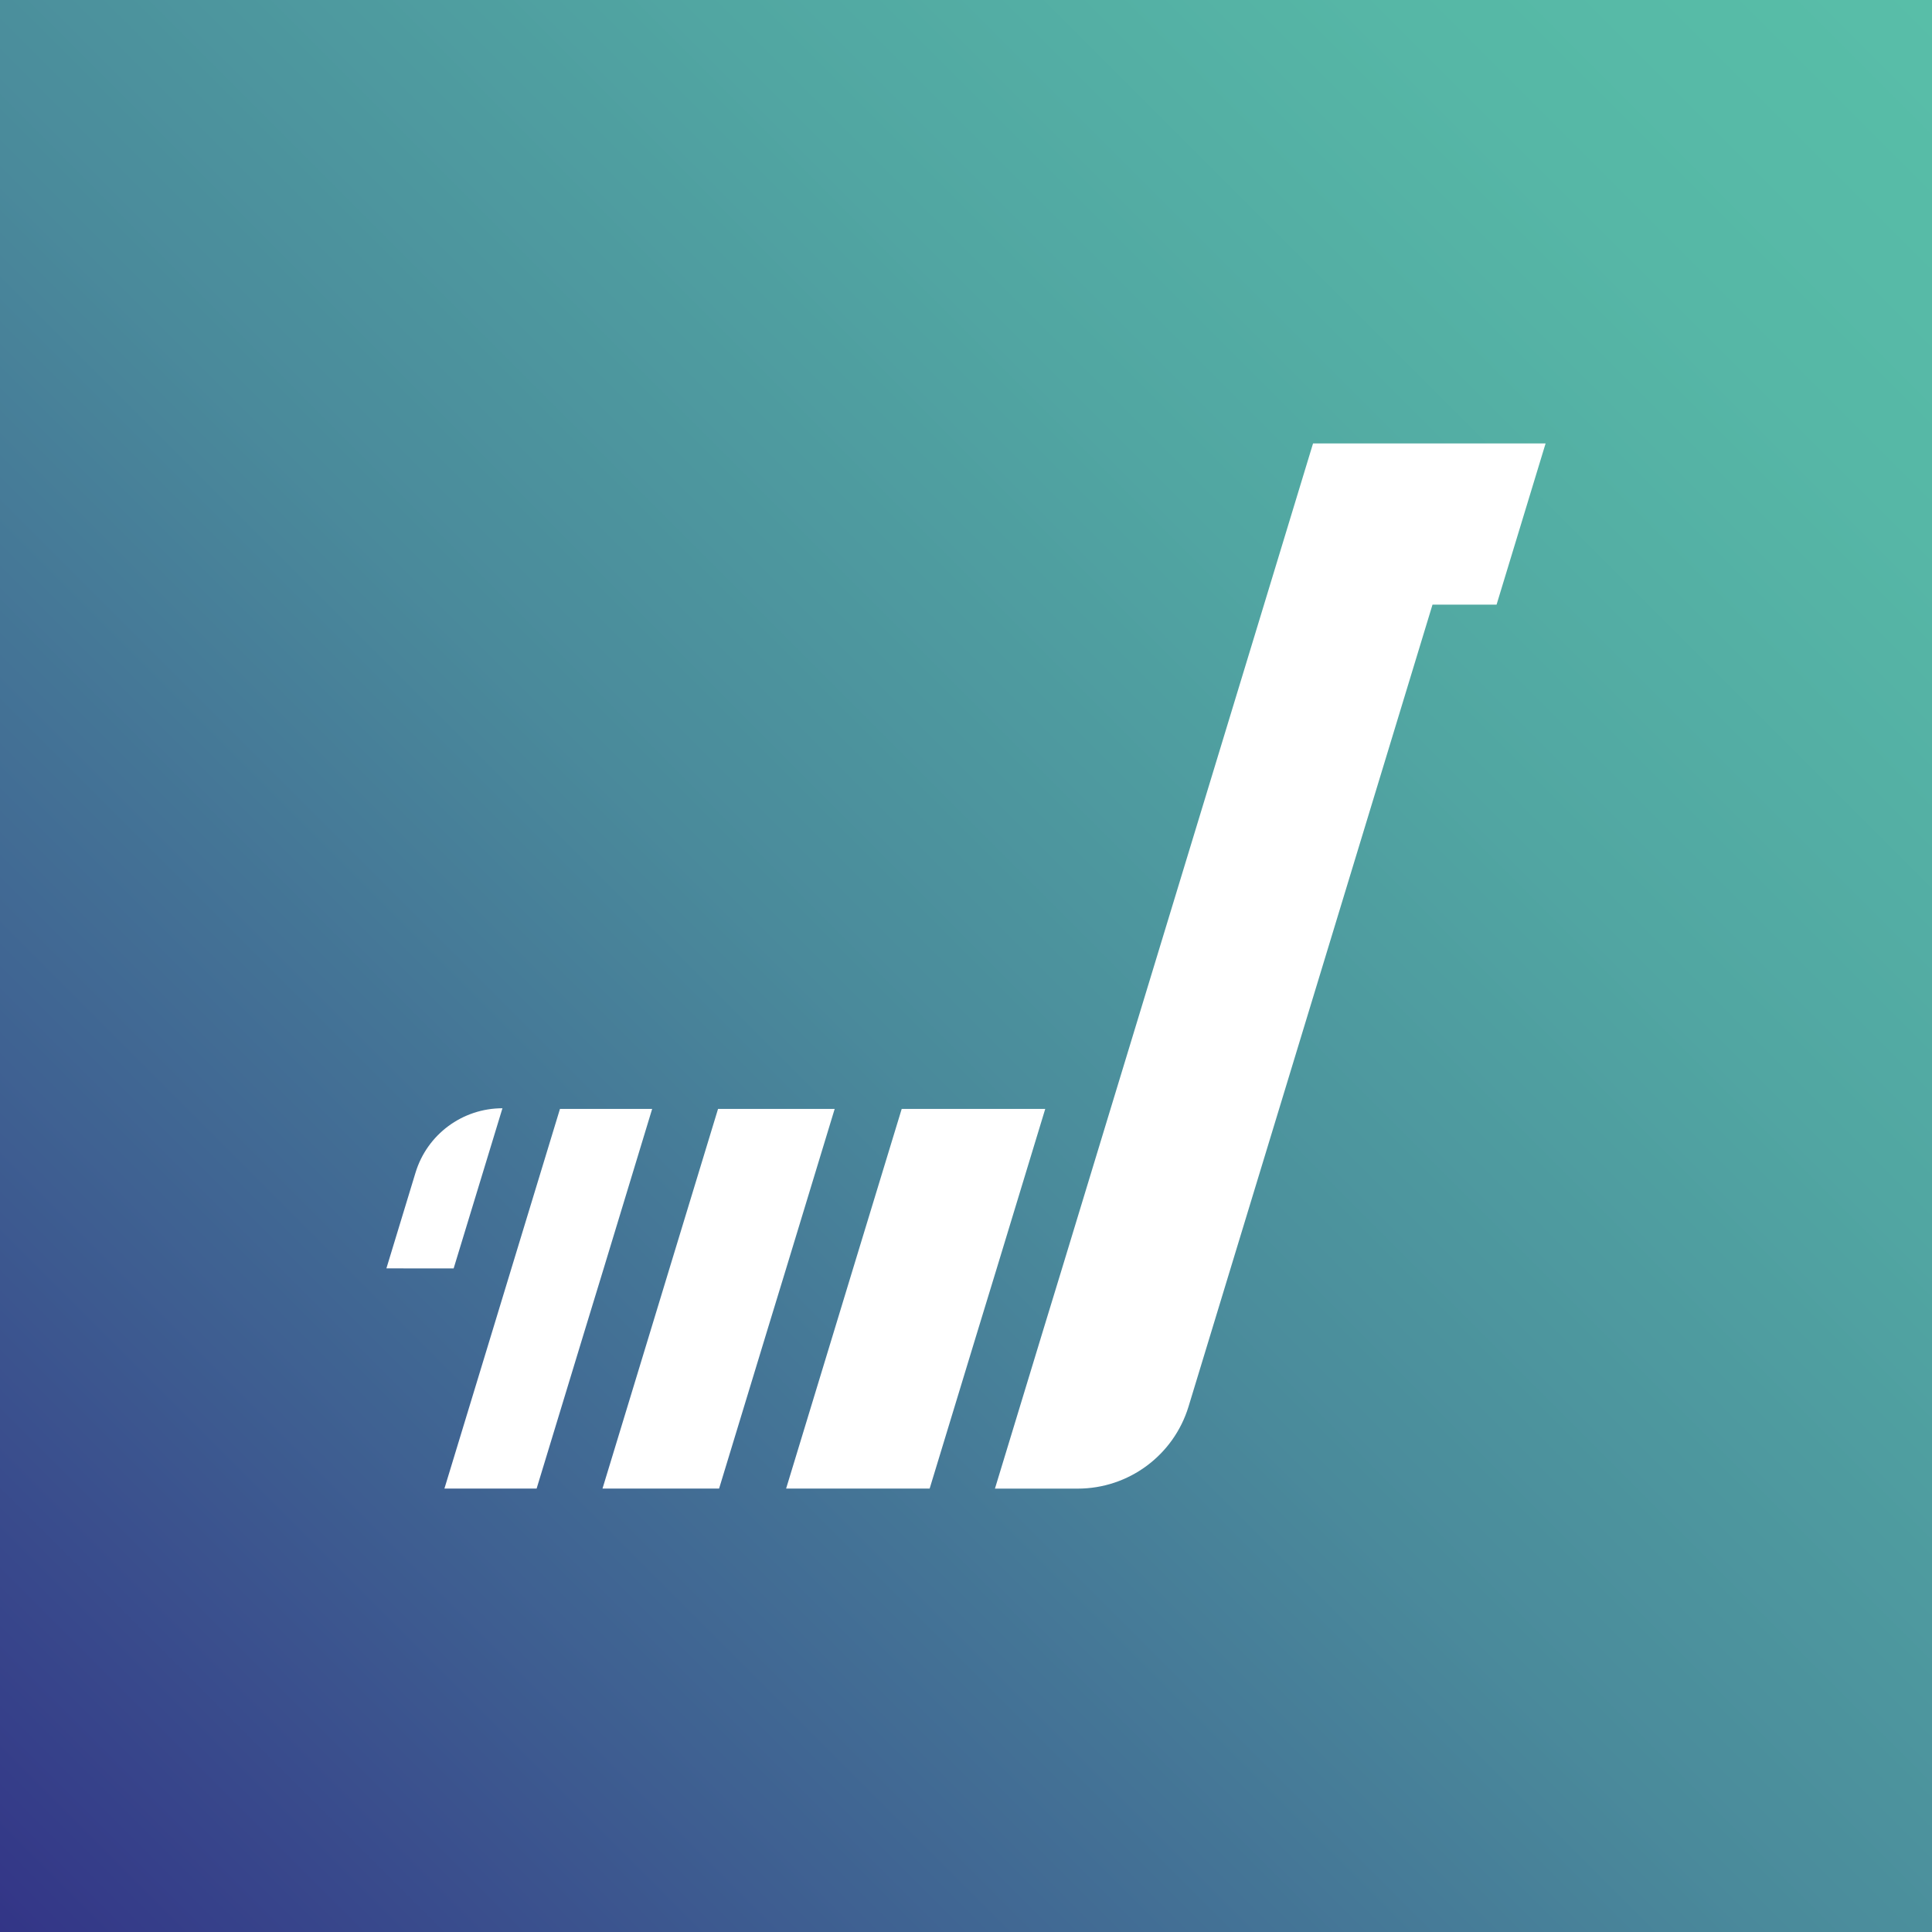 <?xml version="1.0" encoding="UTF-8"?>
<svg id="Layer_1" data-name="Layer 1" xmlns="http://www.w3.org/2000/svg" xmlns:xlink="http://www.w3.org/1999/xlink" viewBox="0 0 425.2 425.2">
  <rect x="0" y="0" width="425.2" height="425.2" fill="#333333" stroke="none"/>
  <defs>
    <style>
      .cls-1 {
        fill: #fff;
      }

      .cls-2 {
        fill: url(#linear-gradient);
      }
    </style>
    <linearGradient id="linear-gradient" x1="0" y1="425.2" x2="425.2" y2="0" gradientUnits="userSpaceOnUse">
      <stop offset="0" stop-color="#333587"/>
      <stop offset=".23" stop-color="#3f6292"/>
      <stop offset=".46" stop-color="#4a8a9b"/>
      <stop offset=".68" stop-color="#51a6a2"/>
      <stop offset=".86" stop-color="#56b7a6"/>
      <stop offset="1" stop-color="#58bea8"/>
    </linearGradient>
  </defs>
  <rect class="cls-2" width="425.2" height="425.2"/>
  <g>
    <path class="cls-1" d="M340.16,97.59l-10.79,35.48h-14.1l-33.76,110.99-10.73,35.25-4.06,13.35-5.14,16.89c-3.27,10.73-13.17,18.07-24.39,18.07h-18.22l10.64-34.96,4.08-13.35,10.72-35.25,33.78-110.99,10.79-35.48h51.19Z"/>
    <polygon class="cls-1" points="230.04 244.05 219.32 279.3 215.24 292.65 204.6 327.61 173.01 327.61 183.65 292.65 187.71 279.3 198.45 244.05 230.04 244.05"/>
    <polygon class="cls-1" points="183.7 244.05 172.98 279.3 168.9 292.65 158.26 327.61 132.6 327.61 143.24 292.65 147.3 279.3 158.03 244.05 183.7 244.05"/>
    <polygon class="cls-1" points="143.53 244.05 132.82 279.3 128.74 292.65 118.1 327.61 97.81 327.61 108.45 292.65 112.51 279.3 123.24 244.05 143.53 244.05"/>
    <path class="cls-1" d="M85.04,279.15l6.41-21.07c2.56-8.42,10.32-14.17,19.13-14.17h0l-10.74,35.25"/>
  </g>
</svg>